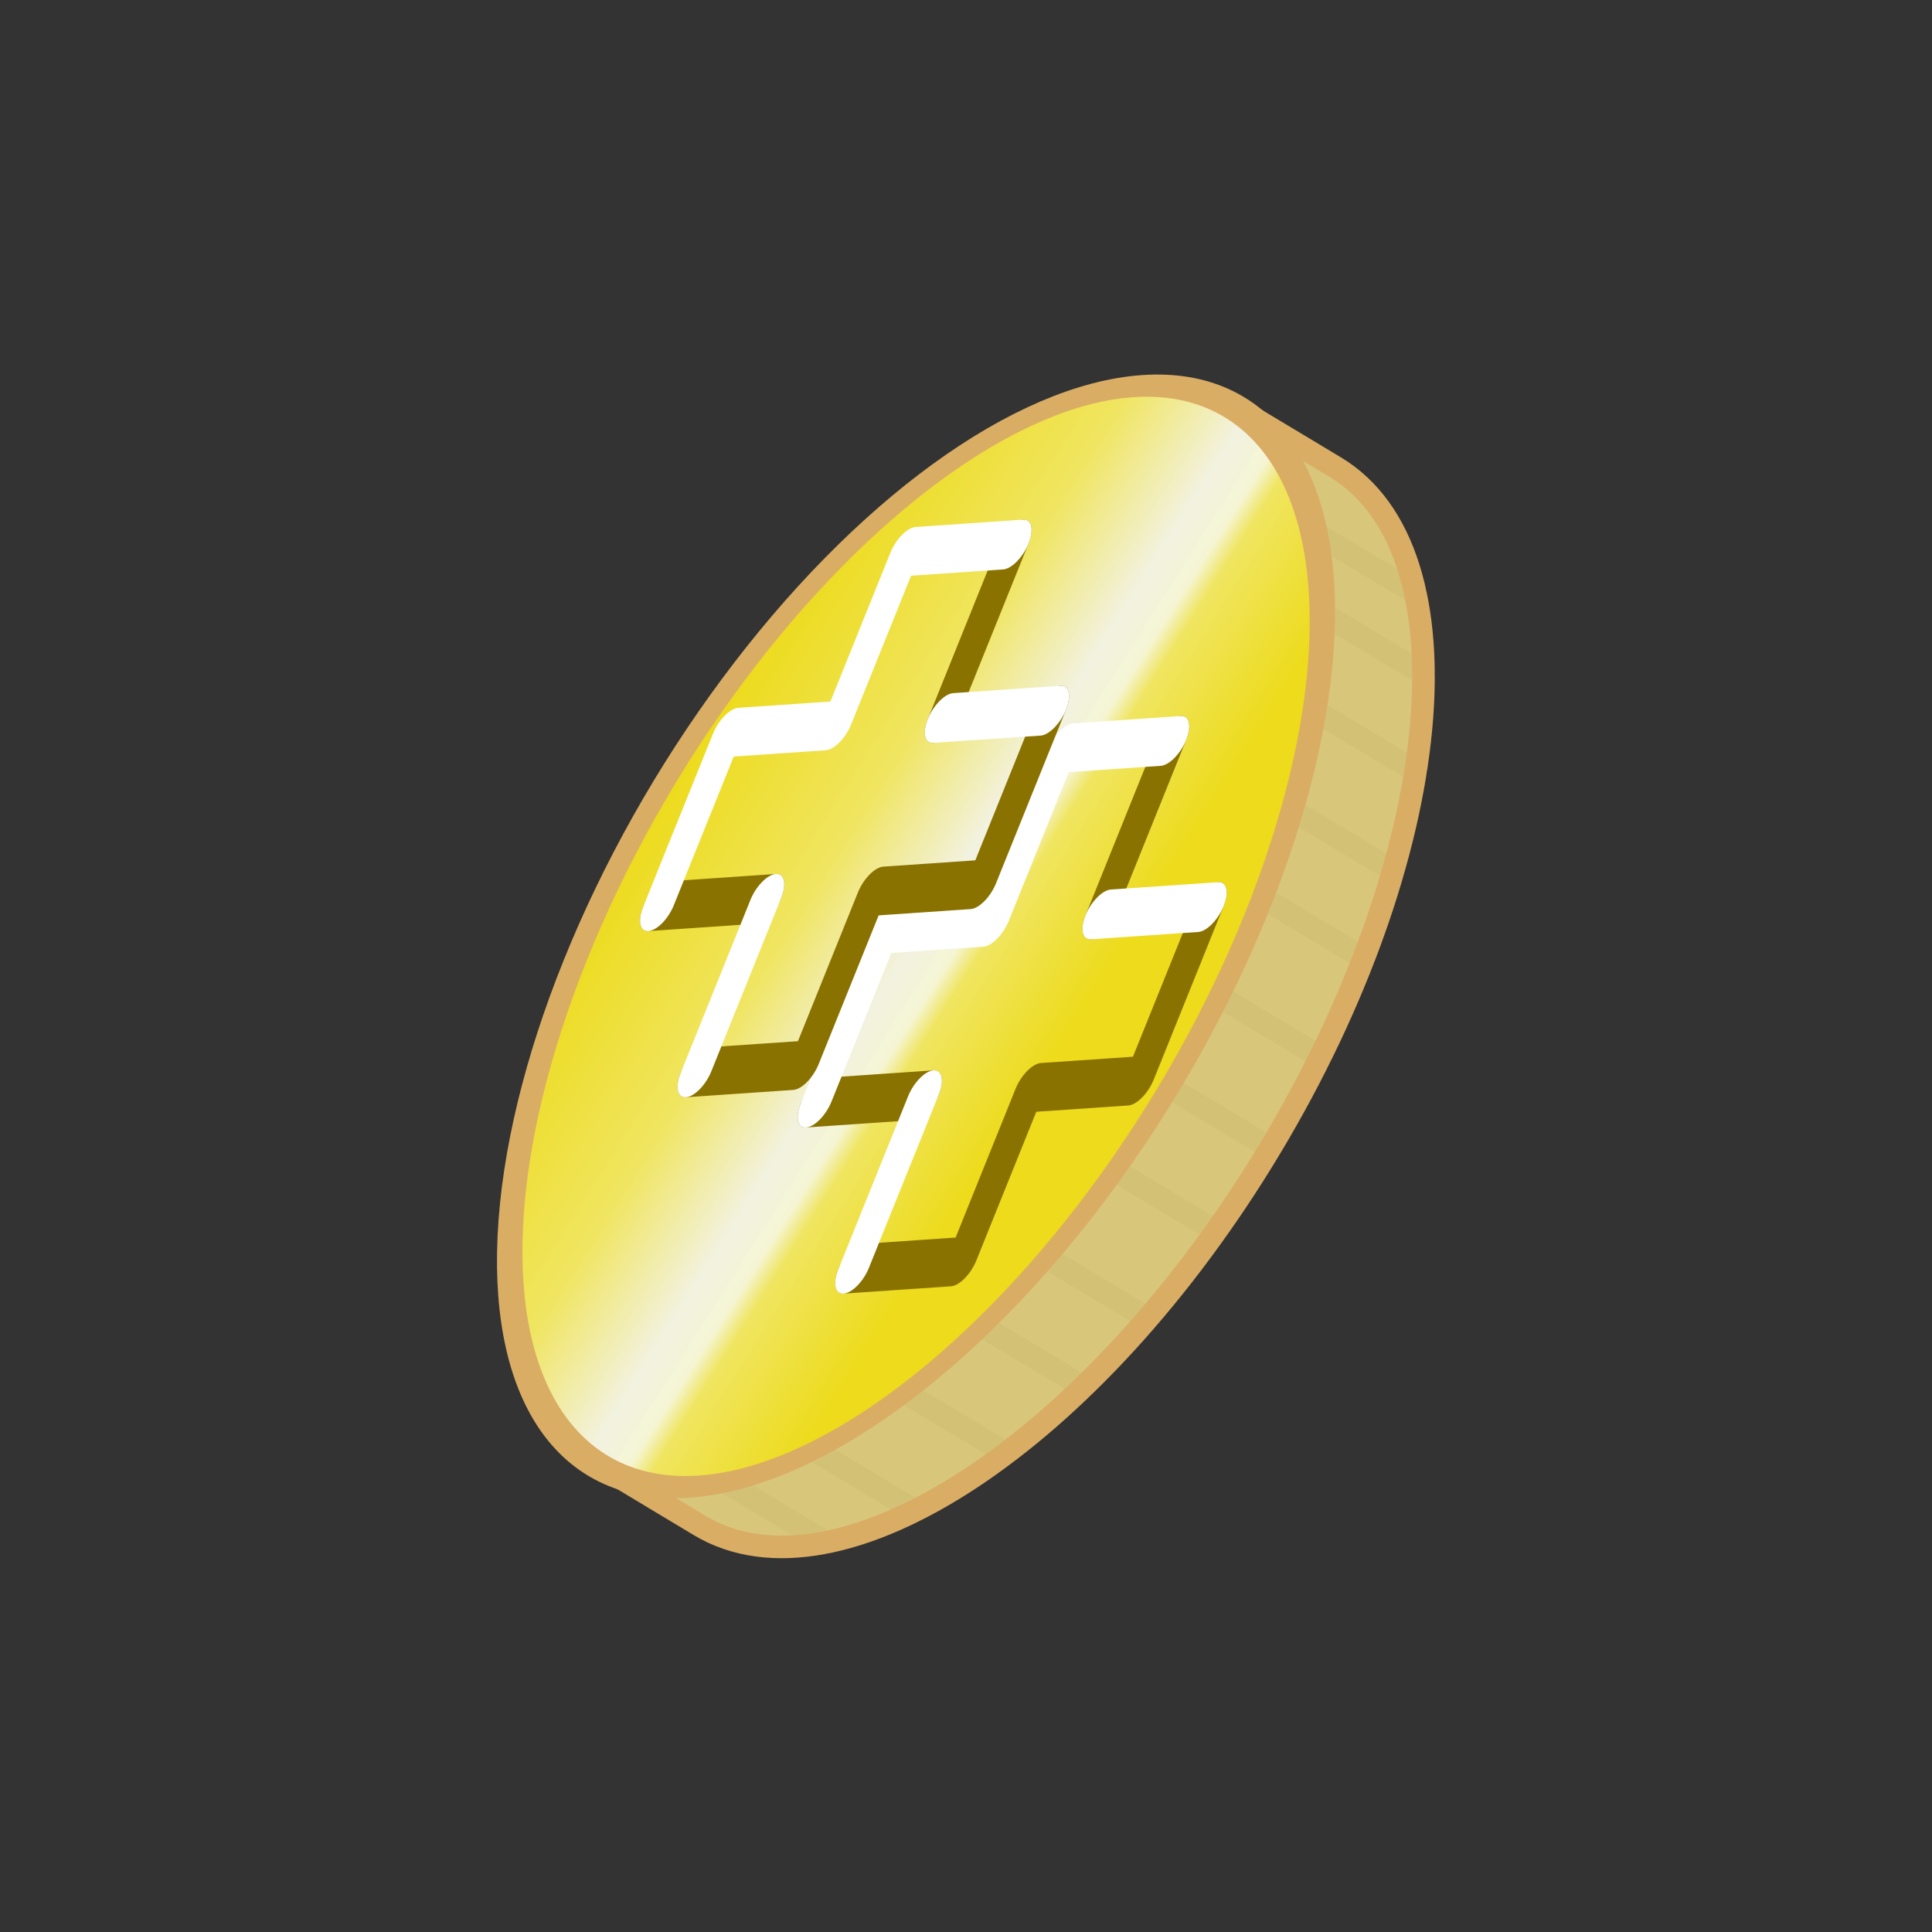 <?xml version="1.0" encoding="UTF-8" standalone="no"?>
<!-- Created with Inkscape (http://www.inkscape.org/) -->

<svg
   width="20mm"
   height="20mm"
   viewBox="0 0 20 20"
   version="1.1"
   id="svg1"
   inkscape:version="1.4 (e7c3feb1, 2024-10-09)"
   sodipodi:docname="coin2.svg"
   xmlns:inkscape="http://www.inkscape.org/namespaces/inkscape"
   xmlns:sodipodi="http://sodipodi.sourceforge.net/DTD/sodipodi-0.dtd"
   xmlns:xlink="http://www.w3.org/1999/xlink"
   xmlns="http://www.w3.org/2000/svg"
   xmlns:svg="http://www.w3.org/2000/svg">
  <rect x="0" y="0" width="20" height="20" fill="#333333" stroke="none"/>
  <sodipodi:namedview
     id="namedview1"
     pagecolor="#ffffff"
     bordercolor="#000000"
     borderopacity="0.25"
     inkscape:showpageshadow="2"
     inkscape:pageopacity="0.0"
     inkscape:pagecheckerboard="0"
     inkscape:deskcolor="#d1d1d1"
     inkscape:document-units="mm"
     inkscape:zoom="6.0799103"
     inkscape:cx="25.493797"
     inkscape:cy="35.691316"
     inkscape:window-width="2304"
     inkscape:window-height="1243"
     inkscape:window-x="1280"
     inkscape:window-y="25"
     inkscape:window-maximized="1"
     inkscape:current-layer="layer1" />
  <defs
     id="defs1">
    <linearGradient
       inkscape:collect="always"
       xlink:href="#linearGradient27"
       id="linearGradient42"
       gradientUnits="userSpaceOnUse"
       gradientTransform="matrix(1.228,0,0,0.706,4.117,-28.422)"
       x1="14.274"
       y1="-0.116"
       x2="8.511"
       y2="14.663" />
    <linearGradient
       id="linearGradient27"
       inkscape:collect="always">
      <stop
         style="stop-color:#eddb1c;stop-opacity:1;"
         offset="0"
         id="stop21" />
      <stop
         style="stop-color:#eddb1c;stop-opacity:1;"
         offset="0.5"
         id="stop22" />
      <stop
         style="stop-color:#f0e561;stop-opacity:1;"
         offset="0.625"
         id="stop23" />
      <stop
         style="stop-color:#f5f5d6;stop-opacity:0.997;"
         offset="0.649"
         id="stop24" />
      <stop
         style="stop-color:#f2f2e0;stop-opacity:1;"
         offset="0.691"
         id="stop25" />
      <stop
         style="stop-color:#f0e561;stop-opacity:1;"
         offset="0.812"
         id="stop26" />
      <stop
         style="stop-color:#eddb1c;stop-opacity:1;"
         offset="1"
         id="stop27" />
    </linearGradient>
  </defs>
  <g
     inkscape:label="Layer 1"
     inkscape:groupmode="layer"
     id="layer1">
    <g
       id="g1"
       transform="translate(-5.7,-4.068)">
      <path
         style="font-variation-settings:normal;display:inline;vector-effect:none;fill:#b5b5b5;fill-opacity:1;stroke:#000000;stroke-width:0.234;stroke-linecap:round;stroke-linejoin:round;stroke-miterlimit:4;stroke-dasharray:none;stroke-dashoffset:0;stroke-opacity:1;-inkscape-stroke:none;stop-color:#000000"
         d="M 20.351,10.206 19.302,9.576"
         id="path27-1" />
      <path
         style="font-variation-settings:normal;display:inline;vector-effect:none;fill:#b5b5b5;fill-opacity:1;stroke:#000000;stroke-width:0.234;stroke-linecap:round;stroke-linejoin:round;stroke-miterlimit:4;stroke-dasharray:none;stroke-dashoffset:0;stroke-opacity:1;-inkscape-stroke:none;stop-color:#000000"
         d="m 20.354,12.051 -1.047,-0.629"
         id="path29-3" />
      <path
         style="font-variation-settings:normal;display:inline;vector-effect:none;fill:#b5b5b5;fill-opacity:1;stroke:#000000;stroke-width:0.234;stroke-linecap:round;stroke-linejoin:round;stroke-miterlimit:4;stroke-dasharray:none;stroke-dashoffset:0;stroke-opacity:1;-inkscape-stroke:none;stop-color:#000000"
         d="M 19.816,13.988 18.768,13.359"
         id="path31-9" />
      <path
         style="font-variation-settings:normal;display:inline;vector-effect:none;fill:#b5b5b5;fill-opacity:1;stroke:#000000;stroke-width:0.234;stroke-linecap:round;stroke-linejoin:round;stroke-miterlimit:4;stroke-dasharray:none;stroke-dashoffset:0;stroke-opacity:1;-inkscape-stroke:none;stop-color:#000000"
         d="M 19.366,15.009 18.318,14.38"
         id="path32-7" />
      <path
         style="font-variation-settings:normal;display:inline;vector-effect:none;fill:#b5b5b5;fill-opacity:1;stroke:#000000;stroke-width:0.234;stroke-linecap:round;stroke-linejoin:round;stroke-miterlimit:4;stroke-dasharray:none;stroke-dashoffset:0;stroke-opacity:1;-inkscape-stroke:none;stop-color:#000000"
         d="M 18.85,15.952 17.802,15.324"
         id="path33-3" />
      <path
         style="font-variation-settings:normal;display:inline;vector-effect:none;fill:#b5b5b5;fill-opacity:1;stroke:#000000;stroke-width:0.234;stroke-linecap:round;stroke-linejoin:round;stroke-miterlimit:4;stroke-dasharray:none;stroke-dashoffset:0;stroke-opacity:1;-inkscape-stroke:none;stop-color:#000000"
         d="M 20.436,11.044 19.388,10.415"
         id="path35-7" />
      <path
         style="font-variation-settings:normal;display:inline;vector-effect:none;fill:#b5b5b5;fill-opacity:1;stroke:#000000;stroke-width:0.234;stroke-linecap:round;stroke-linejoin:round;stroke-miterlimit:4;stroke-dasharray:none;stroke-dashoffset:0;stroke-opacity:1;-inkscape-stroke:none;stop-color:#000000"
         d="M 18.287,16.813 17.239,16.184"
         id="path36-5" />
      <path
         style="font-variation-settings:normal;display:inline;vector-effect:none;fill:#b5b5b5;fill-opacity:1;stroke:#000000;stroke-width:0.234;stroke-linecap:round;stroke-linejoin:round;stroke-miterlimit:4;stroke-dasharray:none;stroke-dashoffset:0;stroke-opacity:1;-inkscape-stroke:none;stop-color:#000000"
         d="M 17.581,17.716 16.533,17.086"
         id="path37-0" />
      <path
         style="font-variation-settings:normal;display:inline;vector-effect:none;fill:#b5b5b5;fill-opacity:1;stroke:#000000;stroke-width:0.234;stroke-linecap:round;stroke-linejoin:round;stroke-miterlimit:4;stroke-dasharray:none;stroke-dashoffset:0;stroke-opacity:1;-inkscape-stroke:none;stop-color:#000000"
         d="m 20.122,13.082 -1.048,-0.629"
         id="path38-2" />
      <path
         style="font-variation-settings:normal;display:inline;vector-effect:none;fill:#b5b5b5;fill-opacity:1;stroke:#000000;stroke-width:0.234;stroke-linecap:round;stroke-linejoin:round;stroke-miterlimit:4;stroke-dasharray:none;stroke-dashoffset:0;stroke-opacity:1;-inkscape-stroke:none;stop-color:#000000"
         d="M 16.914,18.424 15.866,17.795"
         id="path39-1" />
      <path
         style="font-variation-settings:normal;display:inline;vector-effect:none;fill:#b5b5b5;fill-opacity:1;stroke:#000000;stroke-width:0.234;stroke-linecap:round;stroke-linejoin:round;stroke-miterlimit:4;stroke-dasharray:none;stroke-dashoffset:0;stroke-opacity:1;-inkscape-stroke:none;stop-color:#000000"
         d="M 16.115,19.112 15.067,18.483"
         id="path40-8" />
      <path
         style="font-variation-settings:normal;display:inline;vector-effect:none;fill:#b5b5b5;fill-opacity:1;stroke:#000000;stroke-width:0.234;stroke-linecap:round;stroke-linejoin:round;stroke-miterlimit:4;stroke-dasharray:none;stroke-dashoffset:0;stroke-opacity:1;-inkscape-stroke:none;stop-color:#000000"
         d="M 15.171,19.706 14.124,19.077"
         id="path41-7" />
      <path
         style="font-variation-settings:normal;display:inline;vector-effect:none;fill:#b5b5b5;fill-opacity:1;stroke:#000000;stroke-width:0.234;stroke-linecap:round;stroke-linejoin:round;stroke-miterlimit:4;stroke-dasharray:none;stroke-dashoffset:0;stroke-opacity:1;-inkscape-stroke:none;stop-color:#000000"
         d="M 14.249,20.034 13.2,19.404"
         id="path42-1" />
      <path
         id="path1-2-5"
         style="display:inline;fill:#e8d682;fill-opacity:0.907;stroke:#daad65;stroke-width:0.234;stroke-linecap:round;stroke-linejoin:round"
         d="m 18.474,8.274 c 0,0 0.524,0.314 1.047,0.629 1.446,0.868 1.145,4.025 -0.671,7.05 -1.817,3.025 -4.462,4.774 -5.908,3.906 -0.524,-0.314 -1.047,-0.629 -1.047,-0.629"
         sodipodi:nodetypes="csssc" />
      <ellipse
         style="display:inline;fill:url(#linearGradient42);fill-opacity:1;stroke:#daad65;stroke-width:0.247;stroke-linecap:round;stroke-linejoin:round;stroke-opacity:1;-inkscape-stroke:none"
         id="path1-5"
         cx="16.394"
         cy="-21.357"
         transform="matrix(-0.374,0.928,-0.998,0.068,0,0)"
         rx="6.138"
         ry="3.532" />
      <g
         id="g12-8-0"
         style="display:inline;fill:none;stroke:#8a7200;stroke-width:0.574;stroke-dasharray:none;stroke-opacity:1"
         transform="matrix(0.556,-0.038,-0.362,0.898,14.238,5.87)">
        <path
           style="font-variation-settings:normal;opacity:1;fill:none;fill-opacity:1;stroke:#8a7200;stroke-width:0.574;stroke-linecap:round;stroke-linejoin:round;stroke-miterlimit:4;stroke-dasharray:none;stroke-dashoffset:0;stroke-opacity:1;stop-color:#000000;stop-opacity:1"
           d="M 9,13 H 11 v -2 h 2 V 9"
           id="path8-56-6" />
        <path
           style="font-variation-settings:normal;opacity:1;fill:none;fill-opacity:1;stroke:#8a7200;stroke-width:0.574;stroke-linecap:round;stroke-linejoin:round;stroke-miterlimit:4;stroke-dasharray:none;stroke-dashoffset:0;stroke-opacity:1;stop-color:#000000;stop-opacity:1"
           d="M 11,7 V 9"
           id="path10-7-2" />
        <path
           style="font-variation-settings:normal;opacity:1;fill:none;fill-opacity:1;stroke:#8a7200;stroke-width:0.574;stroke-linecap:round;stroke-linejoin:round;stroke-miterlimit:4;stroke-dasharray:none;stroke-dashoffset:0;stroke-opacity:1;stop-color:#000000;stop-opacity:1"
           d="M 7,11 H 9"
           id="path11-9-4" />
      </g>
      <g
         id="g13-4-7"
         style="display:inline;fill:none;stroke:#ffffff;stroke-width:0.574;stroke-dasharray:none;stroke-opacity:1"
         transform="matrix(0.556,-0.038,-0.362,0.898,14.238,5.87)">
        <path
           style="font-variation-settings:normal;opacity:1;fill:none;fill-opacity:1;stroke:#ffffff;stroke-width:0.574;stroke-linecap:round;stroke-linejoin:round;stroke-miterlimit:4;stroke-dasharray:none;stroke-dashoffset:0;stroke-opacity:1;stop-color:#000000;stop-opacity:1"
           d="M 7,11 V 9 H 9 V 7 H 11"
           id="path7-1-4" />
        <path
           style="font-variation-settings:normal;opacity:1;fill:none;fill-opacity:1;stroke:#ffffff;stroke-width:0.574;stroke-linecap:round;stroke-linejoin:round;stroke-miterlimit:4;stroke-dasharray:none;stroke-dashoffset:0;stroke-opacity:1;stop-color:#000000;stop-opacity:1"
           d="m 11,9 h 2"
           id="path9-6-1" />
        <path
           style="font-variation-settings:normal;opacity:1;fill:none;fill-opacity:1;stroke:#ffffff;stroke-width:0.574;stroke-linecap:round;stroke-linejoin:round;stroke-miterlimit:4;stroke-dasharray:none;stroke-dashoffset:0;stroke-opacity:1;stop-color:#000000;stop-opacity:1"
           d="M 9,13 V 11"
           id="path12-1-8" />
      </g>
      <g
         id="g12-8-9"
         style="display:inline;fill:none;stroke:#8a7200;stroke-width:0.574;stroke-dasharray:none;stroke-opacity:1"
         transform="matrix(0.556,-0.038,-0.362,0.898,12.606,3.837)">
        <path
           style="font-variation-settings:normal;opacity:1;fill:none;fill-opacity:1;stroke:#8a7200;stroke-width:0.574;stroke-linecap:round;stroke-linejoin:round;stroke-miterlimit:4;stroke-dasharray:none;stroke-dashoffset:0;stroke-opacity:1;stop-color:#000000;stop-opacity:1"
           d="M 9,13 H 11 v -2 h 2 V 9"
           id="path8-56-3" />
        <path
           style="font-variation-settings:normal;opacity:1;fill:none;fill-opacity:1;stroke:#8a7200;stroke-width:0.574;stroke-linecap:round;stroke-linejoin:round;stroke-miterlimit:4;stroke-dasharray:none;stroke-dashoffset:0;stroke-opacity:1;stop-color:#000000;stop-opacity:1"
           d="M 11,7 V 9"
           id="path10-7-3" />
        <path
           style="font-variation-settings:normal;opacity:1;fill:none;fill-opacity:1;stroke:#8a7200;stroke-width:0.574;stroke-linecap:round;stroke-linejoin:round;stroke-miterlimit:4;stroke-dasharray:none;stroke-dashoffset:0;stroke-opacity:1;stop-color:#000000;stop-opacity:1"
           d="M 7,11 H 9"
           id="path11-9-7" />
      </g>
      <g
         id="g13-4-73"
         style="display:inline;fill:none;stroke:#ffffff;stroke-width:0.574;stroke-dasharray:none;stroke-opacity:1"
         transform="matrix(0.556,-0.038,-0.362,0.898,12.606,3.837)">
        <path
           style="font-variation-settings:normal;opacity:1;fill:none;fill-opacity:1;stroke:#ffffff;stroke-width:0.574;stroke-linecap:round;stroke-linejoin:round;stroke-miterlimit:4;stroke-dasharray:none;stroke-dashoffset:0;stroke-opacity:1;stop-color:#000000;stop-opacity:1"
           d="M 7,11 V 9 H 9 V 7 H 11"
           id="path7-1-2" />
        <path
           style="font-variation-settings:normal;opacity:1;fill:none;fill-opacity:1;stroke:#ffffff;stroke-width:0.574;stroke-linecap:round;stroke-linejoin:round;stroke-miterlimit:4;stroke-dasharray:none;stroke-dashoffset:0;stroke-opacity:1;stop-color:#000000;stop-opacity:1"
           d="m 11,9 h 2"
           id="path9-6-5" />
        <path
           style="font-variation-settings:normal;opacity:1;fill:none;fill-opacity:1;stroke:#ffffff;stroke-width:0.574;stroke-linecap:round;stroke-linejoin:round;stroke-miterlimit:4;stroke-dasharray:none;stroke-dashoffset:0;stroke-opacity:1;stop-color:#000000;stop-opacity:1"
           d="M 9,13 V 11"
           id="path12-1-6" />
      </g>
    </g>
  </g>
</svg>
